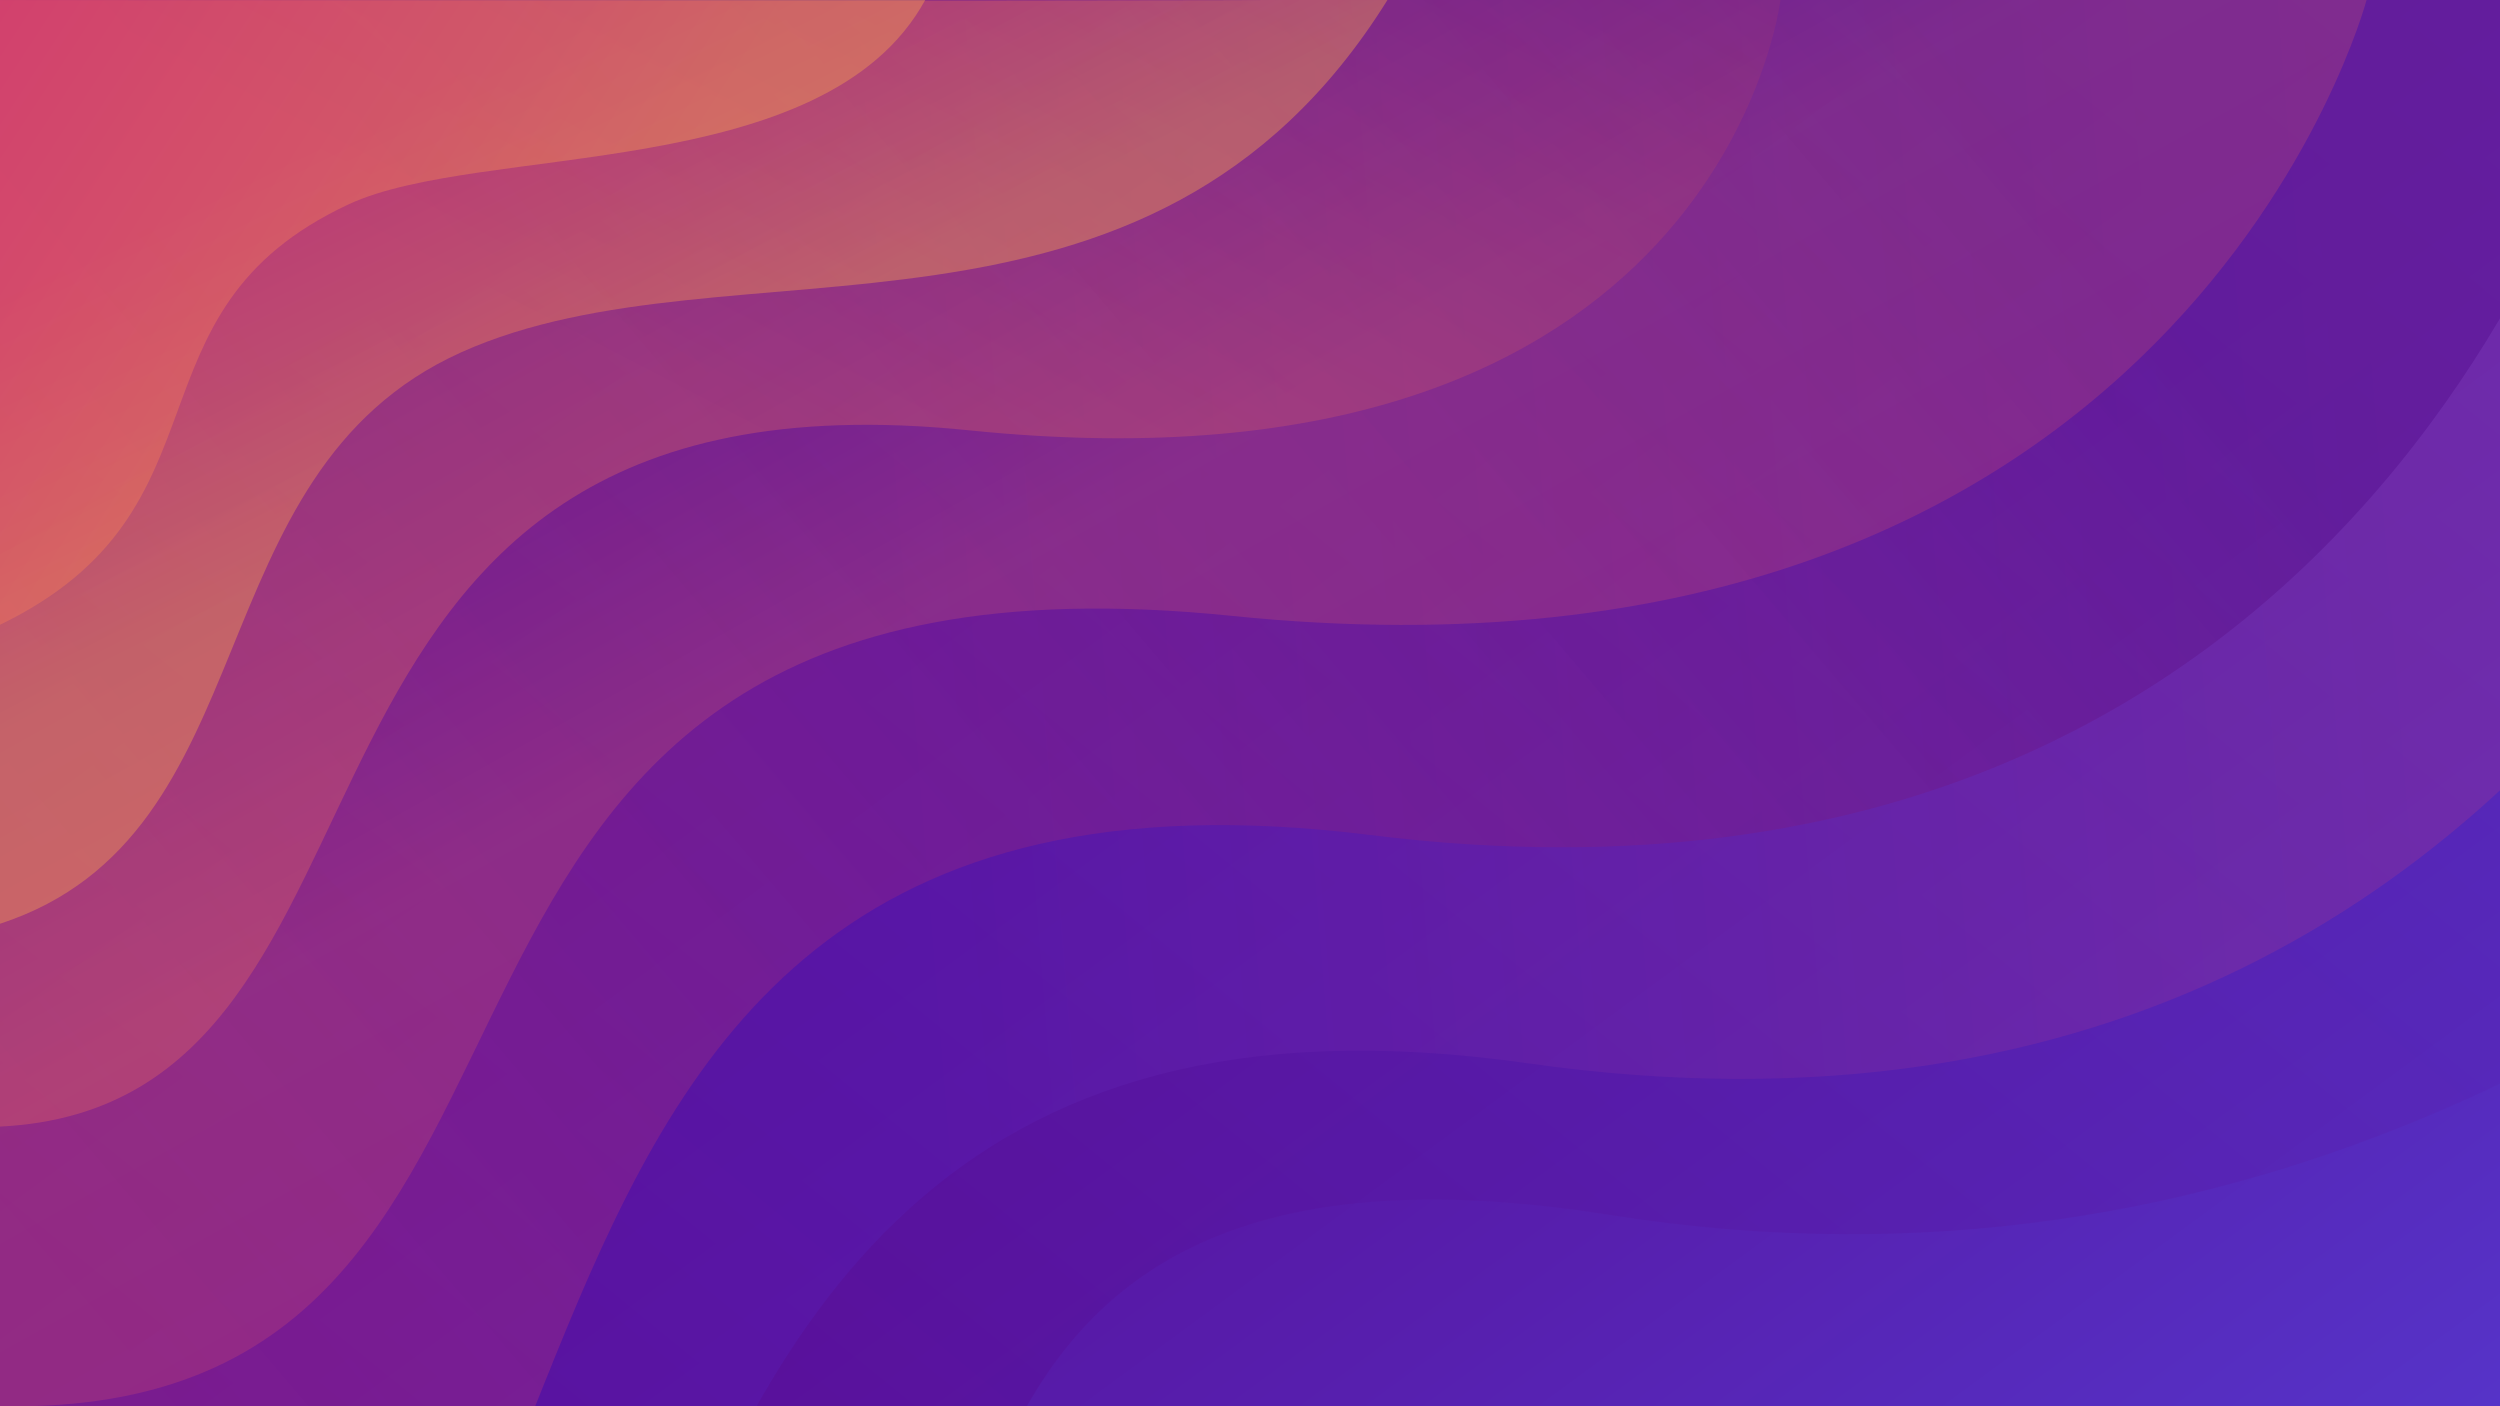 <?xml version="1.0" encoding="UTF-8"?> <svg xmlns="http://www.w3.org/2000/svg" xmlns:xlink="http://www.w3.org/1999/xlink" viewBox="0 0 1920 1080" width="1920" height="1080"><defs><linearGradient id="c" x1="25694.051" y1="163.188" x2="27464.635" y2="905.771" gradientTransform="translate(-25632.505)" gradientUnits="userSpaceOnUse"><stop offset="0" stop-color="#44327c"></stop><stop offset="1" stop-color="#361e5b"></stop></linearGradient><linearGradient id="d" x1="25875.802" y1="-434.69" x2="26968.163" y2="1050.881" gradientTransform="translate(-25632.505)" gradientUnits="userSpaceOnUse"><stop offset="0" stop-color="#553bd2"></stop><stop offset=".399" stop-color="#571fae"></stop><stop offset=".778" stop-color="#590a93"></stop><stop offset="1" stop-color="#5a0389"></stop></linearGradient><linearGradient id="a" x1="27214.48" y1="-213.114" x2="25815.818" y2="1506.914" gradientTransform="rotate(-180 13776.253 540)" gradientUnits="userSpaceOnUse"><stop offset="0" stop-color="#5a0389"></stop><stop offset="1" stop-color="#553bd2"></stop></linearGradient><linearGradient id="b" x1="25678.288" y1="297.394" x2="26831.115" y2="204.459" gradientTransform="rotate(-180 13776.253 540)" gradientUnits="userSpaceOnUse"><stop offset="0" stop-color="#f54a63"></stop><stop offset="1" stop-color="#5930d6"></stop></linearGradient><linearGradient id="f" x1="26227.283" y1="1235.988" x2="27540.706" y2="119.045" gradientTransform="rotate(-180 13776.253 540)" gradientUnits="userSpaceOnUse"><stop offset="0" stop-color="#4e0685"></stop><stop offset="1" stop-color="#f54a63" stop-opacity=".6"></stop></linearGradient><linearGradient id="g" x1="26445.121" y1="183.828" x2="26919.585" y2="1035.219" gradientTransform="rotate(-180 13776.253 540)" gradientUnits="userSpaceOnUse"><stop offset="0" stop-color="#f54a63"></stop><stop offset=".582" stop-color="#f77159"></stop><stop offset="1" stop-color="#4e0685"></stop></linearGradient><linearGradient id="h" x1="27023.418" y1="764.114" x2="26511.233" y2="1753.249" gradientTransform="rotate(-180 13776.253 540)" gradientUnits="userSpaceOnUse"><stop offset="0" stop-color="#f77159"></stop><stop offset="1" stop-color="#5a078e"></stop></linearGradient><linearGradient id="i" x1="27047.069" y1="780.817" x2="27175.19" y2="1039.249" gradientTransform="rotate(-180 13776.253 540)" gradientUnits="userSpaceOnUse"><stop offset="0" stop-color="#faa24d"></stop><stop offset=".529" stop-color="#f77159"></stop><stop offset="1" stop-color="#f54a63"></stop></linearGradient><linearGradient id="j" x1="27132.731" y1="798.174" x2="27558.7" y2="1076.569" gradientTransform="rotate(-180 13776.253 540)" gradientUnits="userSpaceOnUse"><stop offset="0" stop-color="#faa24d"></stop><stop offset=".561" stop-color="#f77159"></stop><stop offset="1" stop-color="#f54a63"></stop></linearGradient><linearGradient id="l" x1="3700.838" y1="-213.114" x2="2302.176" y2="1506.914" xlink:href="#a"></linearGradient><linearGradient id="m" x1="2164.646" y1="297.394" x2="3317.473" y2="204.459" xlink:href="#b"></linearGradient><clipPath id="e"><path transform="rotate(180 960 540)" fill="none" d="M0 0h1920v1080H0z"></path></clipPath><clipPath id="k"><path fill="none" d="M2118.863 0h1920v1080h-1920z"></path></clipPath></defs><path transform="rotate(180 960 540)" fill="url(#c)" d="M0 0h1920v1080H0z"></path><path transform="rotate(180 960 540)" fill="url(#d)" d="M0 0h1920v1080H0z"></path><g clip-path="url(#e)"><path d="M2740.329-10.967 0-10.001v2232.08c1163.547-46.11 268.761-1442.858 1236.73-1288.974C2204.696 1086.99 2740.328-10.967 2740.328-10.967Z" fill="url(#a)" opacity=".5"></path><path d="M2254.158-.328 0 .385v1863.917c631.85 16.622 271.221-1176.212 1173.246-1047.71C2075.271 945.095 2254.158-.328 2254.158-.328Z" fill="url(#b)" opacity=".15"></path><path d="M2022.242-.328 0 .232V1464.17c566.843 13.055 243.317-923.808 1052.538-822.88C1861.76 742.215 2022.242-.329 2022.242-.329Z" fill="url(#f)" opacity=".35"></path><path d="M1817.61-.328 0 .085V1080c509.484 9.63 218.696-681.473 946.032-607.021C1673.367 547.431 1817.61-.328 1817.61-.328Z" fill="url(#g)" opacity=".2"></path><path d="M1367.421-.31 0 0v865.22c344.111-17.136 166.916-593.841 744.432-534.725C1321.947 389.61 1367.422-.311 1367.422-.311Z" fill="url(#h)" opacity=".3"></path><path d="M1065.779-.328C782.326 1.241 0 0 0 0v709.442c208.6-68.21 147.21-345.6 354.116-438.82C561.02 177.4 881.61 295.631 1065.779-.329Z" fill="url(#i)" opacity=".4"></path><path d="M710.745-.328C502.703-.972 0 0 0 0v479.8c183.59-88.674 90.368-240.174 267.716-322.863C369.026 109.7 633.779 141.02 710.746-.328Z" fill="url(#j)" opacity=".4"></path></g><g clip-path="url(#k)"><path d="m1298.534 1090.967 2740.33-.966v-2232.08c-1163.548 46.11-268.762 1442.858-1236.73 1288.974-967.968-153.885-1503.6 944.072-1503.6 944.072Z" fill="url(#l)" opacity=".5"></path><path d="m1784.705 1080.328 2254.158-.713V-784.302c-631.85-16.622-271.221 1176.212-1173.246 1047.71-902.025-128.503-1080.912 816.92-1080.912 816.92Z" fill="url(#m)" opacity=".15"></path></g></svg> 